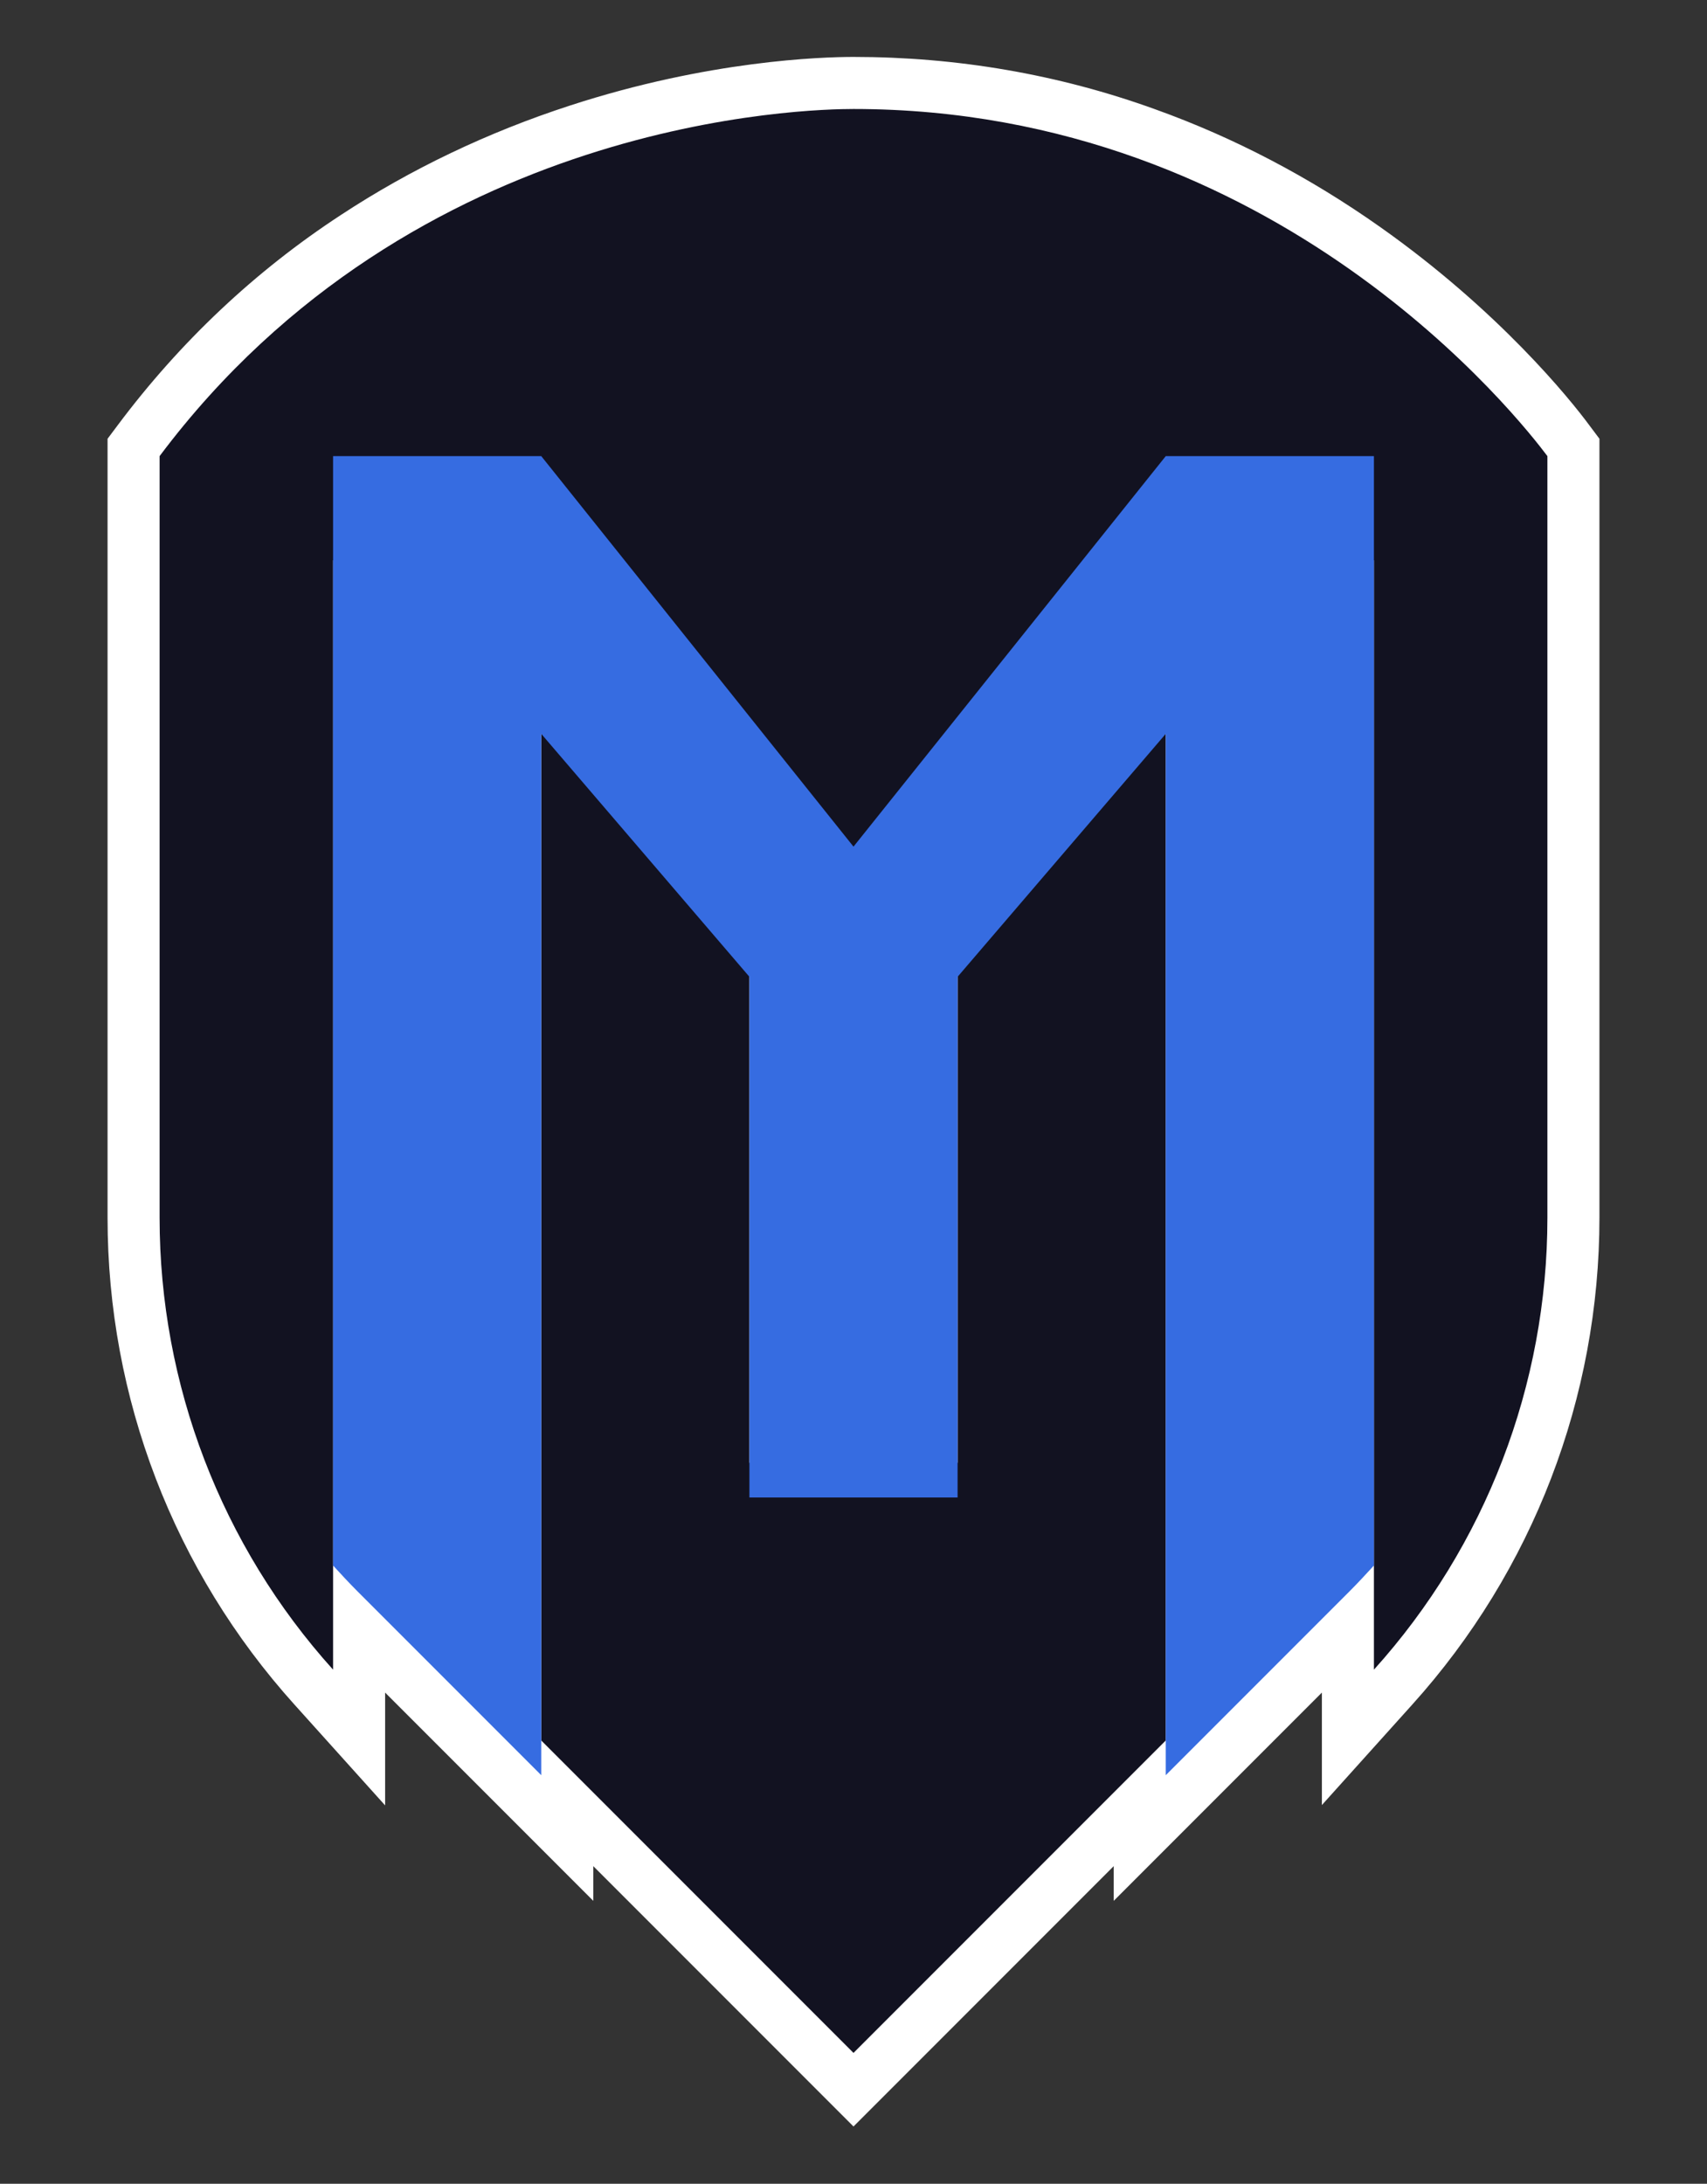 <?xml version="1.0" encoding="utf-8"?>
<!-- Generator: Adobe Illustrator 26.3.1, SVG Export Plug-In . SVG Version: 6.00 Build 0)  -->
<svg version="1.1" id="Main" xmlns="http://www.w3.org/2000/svg" xmlns:xlink="http://www.w3.org/1999/xlink" x="0px" y="0px"
	 viewBox="0 0 492 629.1" style="enable-background:new 0 0 492 629.1;" xml:space="preserve">
<rect x="0" y="0" width="492" height="629.1" fill="#333333" stroke="none"/>
<style type="text/css">
	.st0{fill:#FFFFFF;}
	.st1{fill:#121221;}
	.st2{fill:#366CE1;}
</style>
<g>
	<path class="st0" d="M163.5,519.5v10l-60-60v31L90.4,486c-33.5-37.2-51.9-85.2-51.9-135.2V128.9l1.5-2
		c31.8-42.3,74.3-72.4,126.6-89.4c38.9-12.6,70.6-13.6,79.4-13.6c52.9,0,102.5,16,147.5,47.6c33.5,23.5,53.3,48.3,58.5,55.4l1.5,2
		v221.9c0,50-18.4,98.1-51.9,135.2l-13.1,14.5v-31l-60,60v-10L246,602L163.5,519.5z"/>
	<path class="st0" d="M246,31.4c122.5,0,192.5,90,200,100v219.4c0,48.1-17.8,94.5-50,130.2v-30c-2.3,2.5-4.6,5-7,7.4l-53,53v-10
		l-90,90l-90-90v10l-53-53c-2.4-2.4-4.7-4.9-7-7.4v30c-32.2-35.7-50-82.1-50-130.2V131.4C119.5,33.4,233.6,31.4,246,31.4 M246,16.4
		c-9.1,0-41.8,1-81.7,14c-23.7,7.7-45.9,18.3-66,31.5C73.5,78.1,51.9,98.5,34,122.4l-3,4v5v219.4c0,51.9,19.1,101.7,53.9,140.3
		l26.1,29v-32.5l34.4,34.4l25.6,25.6v-10l64.4,64.4l10.6,10.6l10.6-10.6l64.4-64.4v10l25.6-25.6l34.4-34.4V520l26.1-29
		c34.7-38.5,53.9-88.4,53.9-140.3V131.4v-5l-3-4c-5.4-7.3-25.9-32.8-60.2-57C377.4,51,355.6,39.6,333,31.5
		C305.1,21.4,275.8,16.4,246,16.4L246,16.4z"/>
</g>
<path class="st1" d="M276,271.4c20-23.3,40-46.7,60-70v300l-90,90l-90-90v-300c20,23.3,40,46.7,60,70v150h60V271.4z"/>
<path class="st1" d="M446,131.4v219.4c0,48.1-17.8,94.5-50,130.2V161.4h-60l-90,112.5l-90-112.5H96V481c-32.2-35.7-50-82.1-50-130.2
	V131.4c73.5-98,187.5-100,200-100C368.5,31.4,438.5,121.4,446,131.4z"/>
<path class="st2" d="M396,131.4V451c-2.3,2.5-4.6,5-7,7.4l-53,53v-300c-20,23.3-40,46.7-60,70v150h-60v-150c-20-23.3-40-46.7-60-70
	v300l-53-53c-2.4-2.4-4.7-4.9-7-7.4V131.4h60l90,112.5l90-112.5H396z"/>
</svg>
